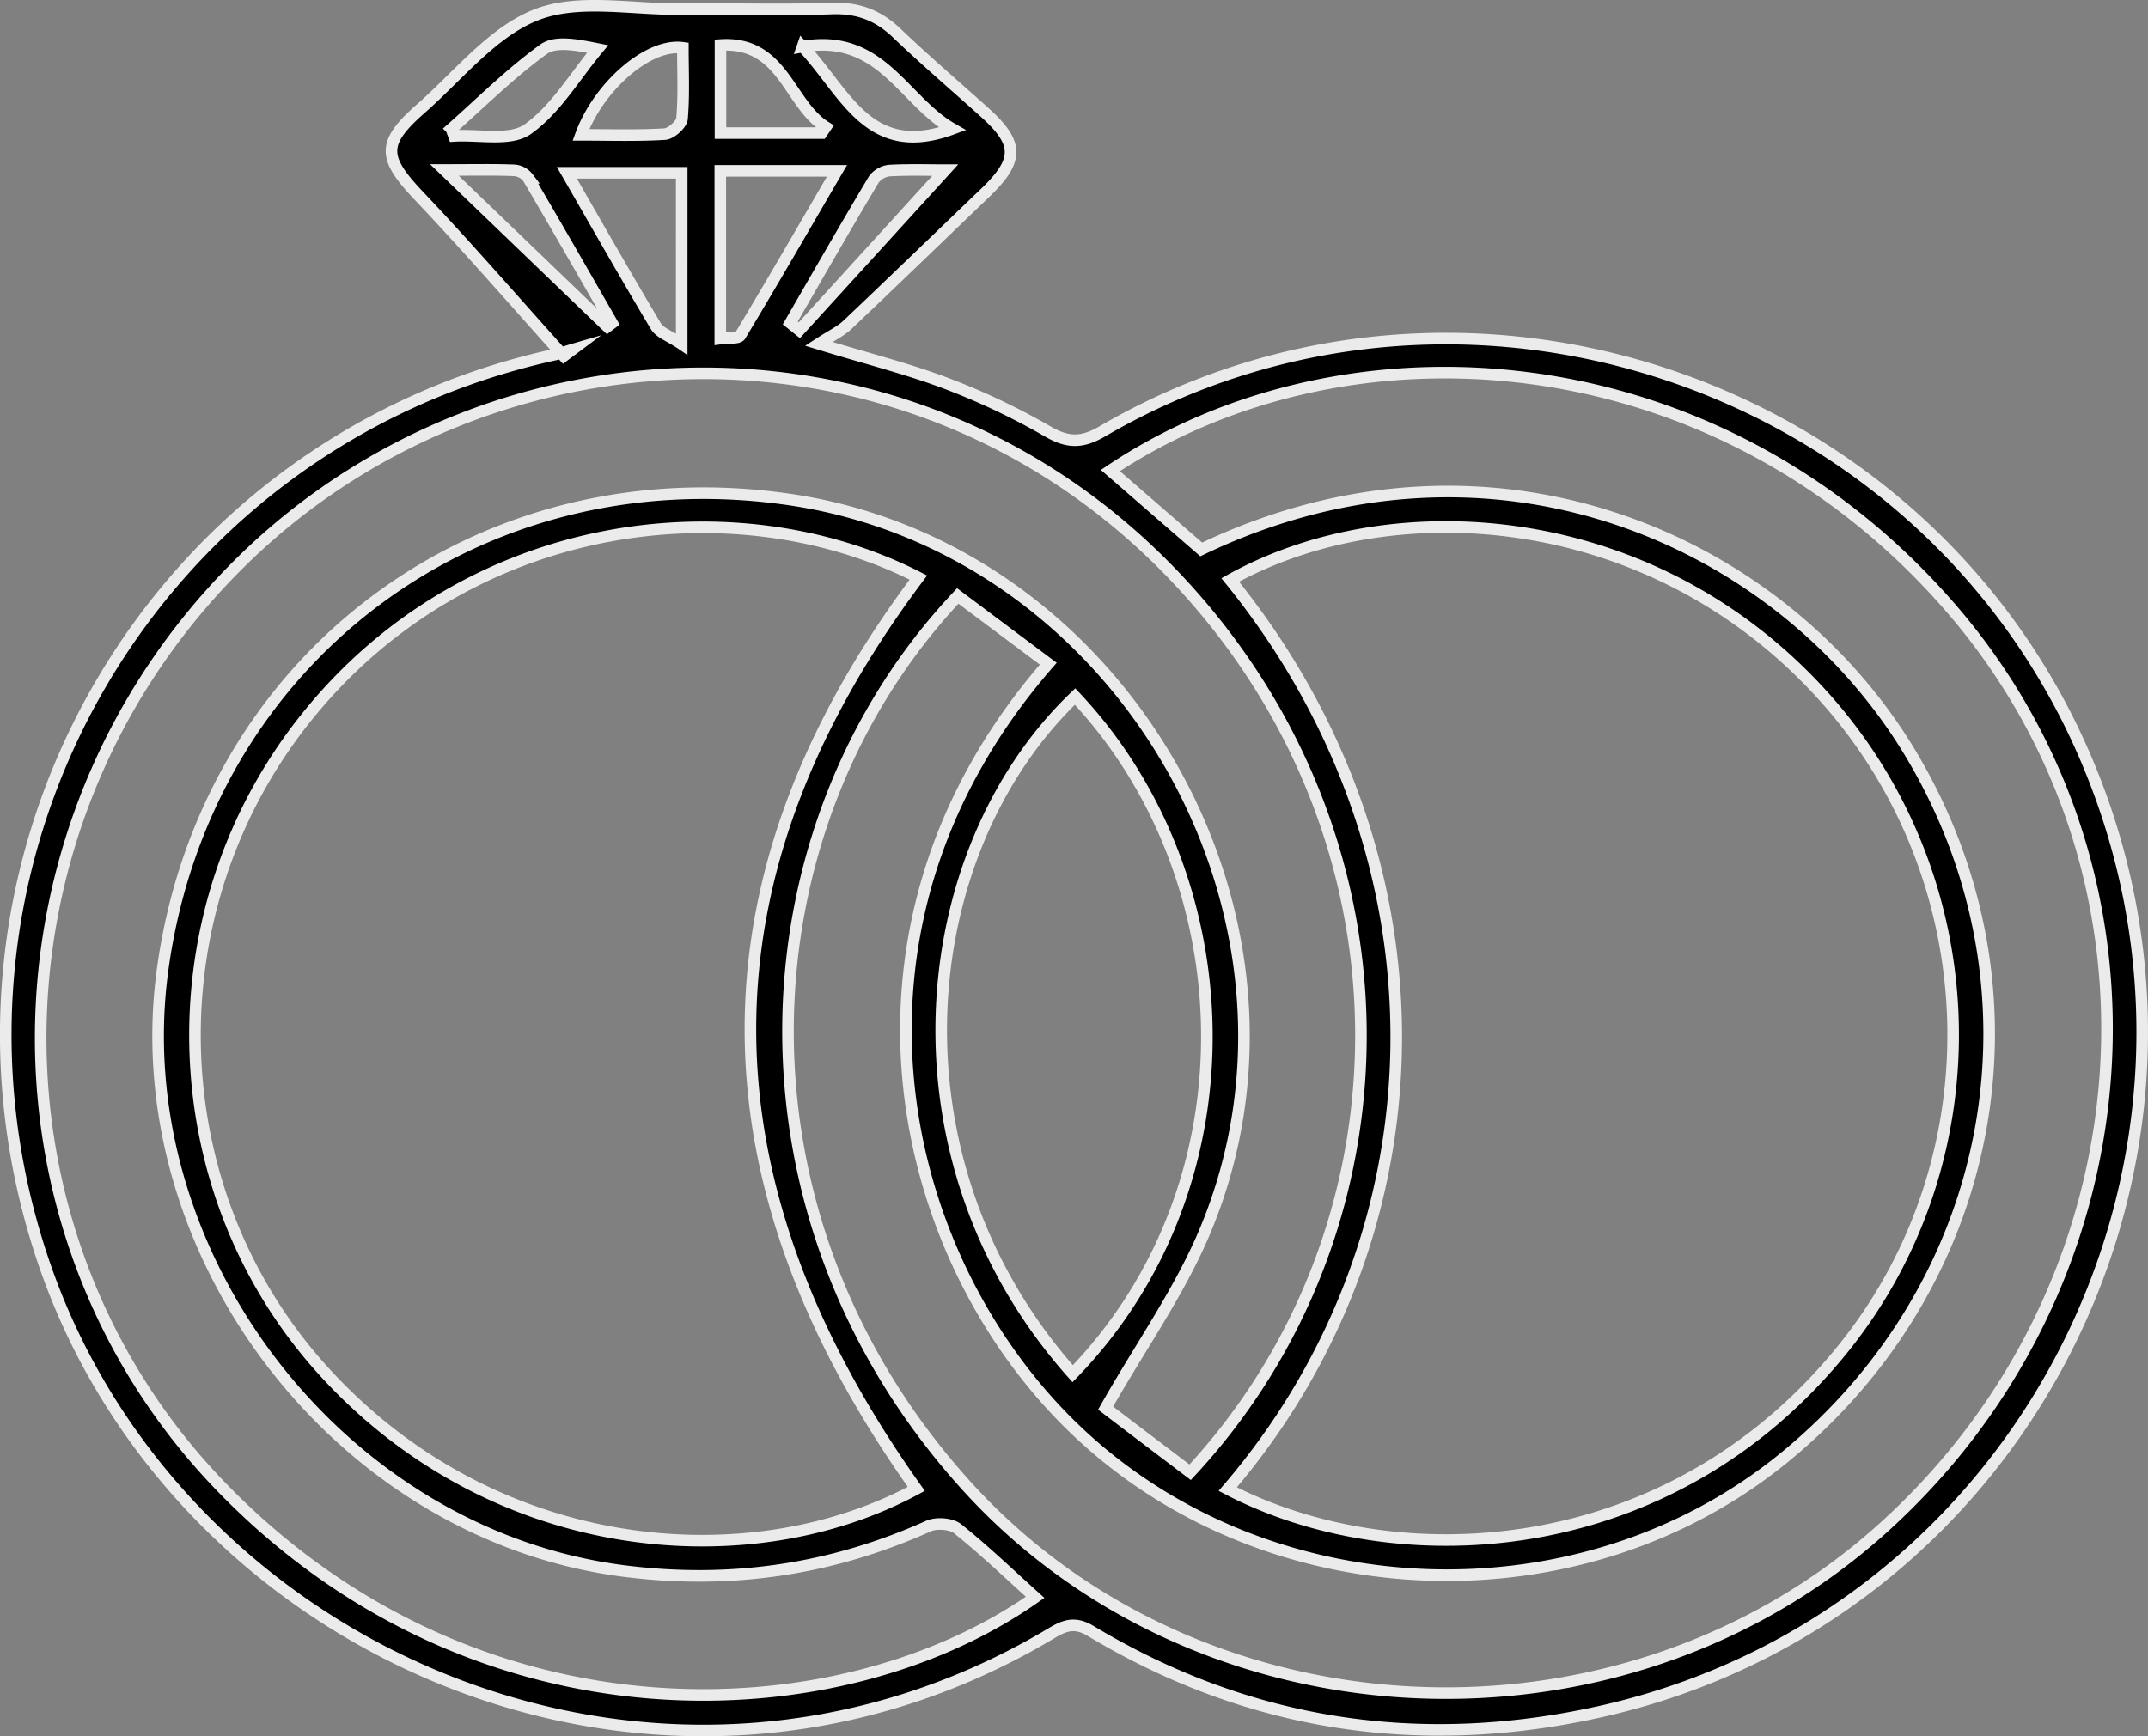 <svg id="Layer_1" data-name="Layer 1" xmlns="http://www.w3.org/2000/svg" viewBox="0 0 835.08 675.18">
  <rect x="0" y="0" width="835.08" height="675.18" fill="#808080" stroke="none"/>
  <path d="M341.63,340.87c-18.75-20.84-37.11-42.05-56.38-62.39-13.95-14.73-14.53-20.37.8-33.82,14.6-12.81,27.77-29.76,44.87-36.48,16.29-6.41,36.83-2.08,55.51-2.23,19.84-.16,39.7.45,59.52-.22,10.14-.34,17.95,2.66,25.18,9.58,11.09,10.61,22.79,20.58,34.19,30.86,13.34,12,13.32,18.58.08,31.29-17.84,17.11-35.59,34.31-53.53,51.31-2.65,2.51-6.16,4.12-11.12,7.35,19.32,5.89,34.82,9.76,49.66,15.39a270.1,270.1,0,0,1,39.38,18.68c7.83,4.54,13.33,4.53,21.15,0,138.6-80.87,319.54-20.53,382.5,127.29C999.73,653,909.06,831.55,744.14,868.11c-69.43,15.39-136,5.6-197.6-31.43-6-3.62-9.94-2.36-15.1.73-152.13,91.13-340.24,8.23-392-144.17C87,539,179.43,374.86,338.49,340.24c2.17-.47,4.29-1.21,6.43-1.83ZM478.7,781.39C394,662.45,391.13,544.7,479.5,427c-71-36.34-174.9-24-237.74,54.15-60.23,74.86-57.63,183.33,6,253.88C314.32,808.79,414.28,816.34,478.7,781.39Zm121.08.08C664.89,815.47,771.9,811,839.7,726c59.47-74.61,55.67-183.42-9.83-254.53-66.24-71.91-166.23-78.6-229.14-43.53C689.08,537,684.79,682.44,599.78,781.47Zm-14.63-6.54c87.25-93.87,90.54-242.67-2.14-344.27C482.54,320.52,318,323.45,218.8,418.37c-103.12,98.73-108,261.63-10,362.56,99.64,102.61,240.36,96,316.09,42.63-10-9-19.68-18.3-30.15-26.69-2.53-2-8.25-2.4-11.36-1-37.82,17-77,22.71-118.22,17.48-110.58-14-194.84-123.76-179.4-234.47,16.83-120.75,123-200,243.88-182.19,129.7,19.16,212,163.34,161.28,284.46-9.83,23.49-25,44.77-38.63,68.83C561.73,757.18,573.5,766.1,585.15,774.93ZM494.81,434.16c-84.61,89.77-92.57,240.36,3.61,346.28,90.67,99.88,253.07,107.81,354.71,17.43,106-94.26,118.72-254.22,27.5-359.32-91.54-105.46-235.14-114.3-326.49-53.16l35.32,30.68c112.63-54.07,225.22-4,275.18,78.4,55.74,91.95,35,206.77-48.84,275-78.45,63.88-197.93,59.9-272.25-8.3C471.15,694.79,439.78,564.05,530,460.5ZM539.49,736.6c72.06-74.37,66.72-193.57.92-263.32C477.05,534,465.6,653.69,539.49,736.6Zm-137-467.77v65.25c3.17-.42,7,.11,7.78-1.2,12.56-20.86,24.73-42,37.59-64.05Zm-15,.77H342.84c12,20.84,23.06,40.37,34.58,59.63,1.56,2.62,5.43,3.85,10.06,7Zm-28.9,59.84,1.84-1.38c-10.85-18.86-21.63-37.76-32.67-56.51a7.44,7.44,0,0,0-5.4-2.91c-8-.32-16-.14-27.14-.14Zm83.32-75.28,1.58-2.34c-14.44-9-16.54-33.54-40.93-31.91v34.25ZM429.69,328l3.52,2.84c19-20.83,38-41.67,56.72-62.28-6.23,0-14-.25-21.65.17a8.7,8.7,0,0,0-6.14,3.51C451.14,290.68,440.46,309.35,429.69,328ZM387.94,221c-13.43-1.93-32.8,15.14-39.63,33.85,11,0,21.83.38,32.59-.29,2.46-.15,6.53-3.78,6.72-6.07C388.4,239.29,387.94,230,387.94,221Zm-90,31.52,1,2.76c9.75-.62,21.92,2.18,28.7-2.64,10.92-7.76,18.29-20.53,27.16-31.18-8.2-1.64-16.36-3.24-21,.09C321.05,230.76,309.78,242,297.93,252.51Zm136.53-32c16.75,17.67,25.52,44.1,58.25,32C473.53,241.54,465,215.21,434.46,220.55Z" transform="translate(-122.46 -202.41)" style="fill: #000;stroke: #ebebeb;stroke-miterlimit: 10;stroke-width: 4.499px"/>
</svg>
